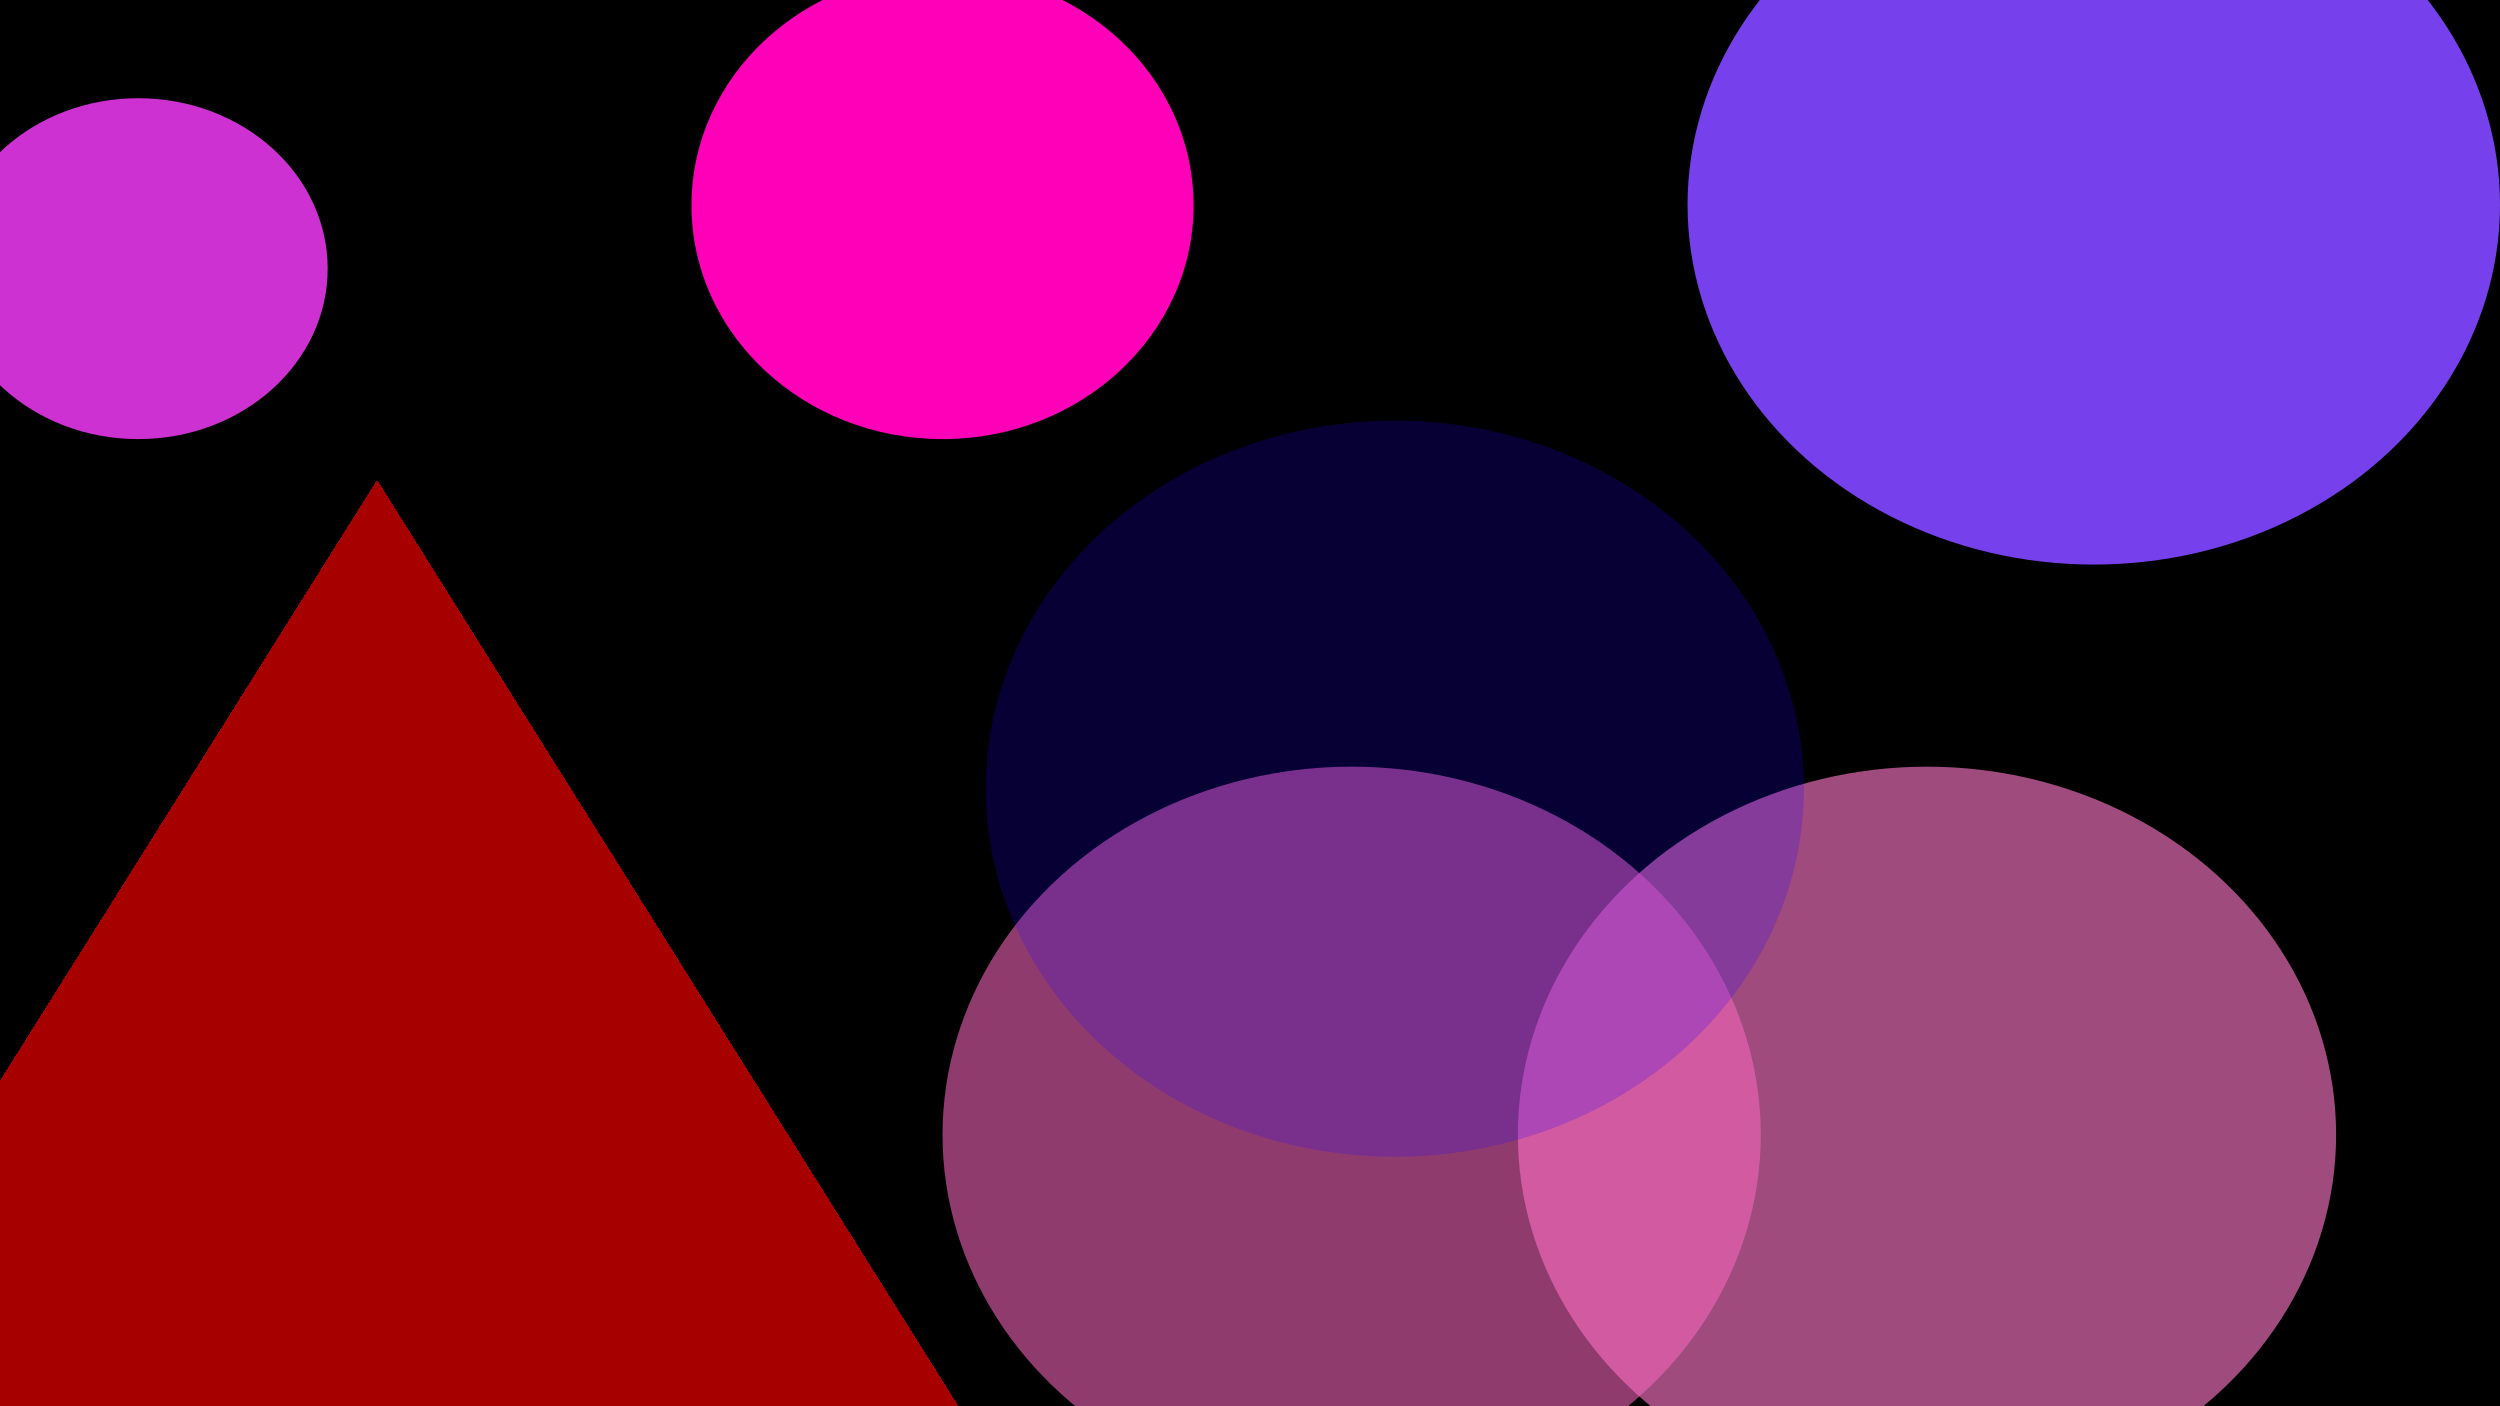 <svg width="1920" height="1080" viewBox="0 0 1920 1080" fill="none" xmlns="http://www.w3.org/2000/svg">
<g clip-path="url(#clip0_614_2)">
<rect width="1920" height="1080" fill="black"/>
<g filter="url(#filter0_f_614_2)">
<g filter="url(#filter1_d_614_2)">
<path d="M289.599 364.519L756.905 1108.99H-177.707L289.599 364.519Z" fill="#FF0000" fill-opacity="0.65" shape-rendering="crispEdges"/>
</g>
<ellipse cx="1479.93" cy="871.49" rx="314.208" ry="282.693" fill="#9F4B7E"/>
<ellipse cx="1038.07" cy="871.49" rx="314.208" ry="282.693" fill="#F465BB" fill-opacity="0.59"/>
<ellipse cx="1071.21" cy="605.693" rx="314.208" ry="282.693" fill="#2400FF" fill-opacity="0.21"/>
<ellipse cx="723.866" cy="157.723" rx="192.81" ry="179.508" fill="#FF00B8"/>
<ellipse cx="106.162" cy="206.331" rx="145.5" ry="130.9" fill="#CE31D1"/>
<ellipse cx="1608.02" cy="157.297" rx="311.977" ry="276.297" fill="#7740ED"/>
</g>
</g>
<defs>
<filter id="filter0_f_614_2" x="-777.707" y="-719" width="3297.71" height="2473.18" filterUnits="userSpaceOnUse" color-interpolation-filters="sRGB">
<feFlood flood-opacity="0" result="BackgroundImageFix"/>
<feBlend mode="normal" in="SourceGraphic" in2="BackgroundImageFix" result="shape"/>
<feGaussianBlur stdDeviation="300" result="effect1_foregroundBlur_614_2"/>
</filter>
<filter id="filter1_d_614_2" x="-181.707" y="364.519" width="942.612" height="752.466" filterUnits="userSpaceOnUse" color-interpolation-filters="sRGB">
<feFlood flood-opacity="0" result="BackgroundImageFix"/>
<feColorMatrix in="SourceAlpha" type="matrix" values="0 0 0 0 0 0 0 0 0 0 0 0 0 0 0 0 0 0 127 0" result="hardAlpha"/>
<feOffset dy="4"/>
<feGaussianBlur stdDeviation="2"/>
<feComposite in2="hardAlpha" operator="out"/>
<feColorMatrix type="matrix" values="0 0 0 0 0 0 0 0 0 0 0 0 0 0 0 0 0 0 0.25 0"/>
<feBlend mode="normal" in2="BackgroundImageFix" result="effect1_dropShadow_614_2"/>
<feBlend mode="normal" in="SourceGraphic" in2="effect1_dropShadow_614_2" result="shape"/>
</filter>
<clipPath id="clip0_614_2">
<rect width="1920" height="1080" fill="white"/>
</clipPath>
</defs>
</svg>
